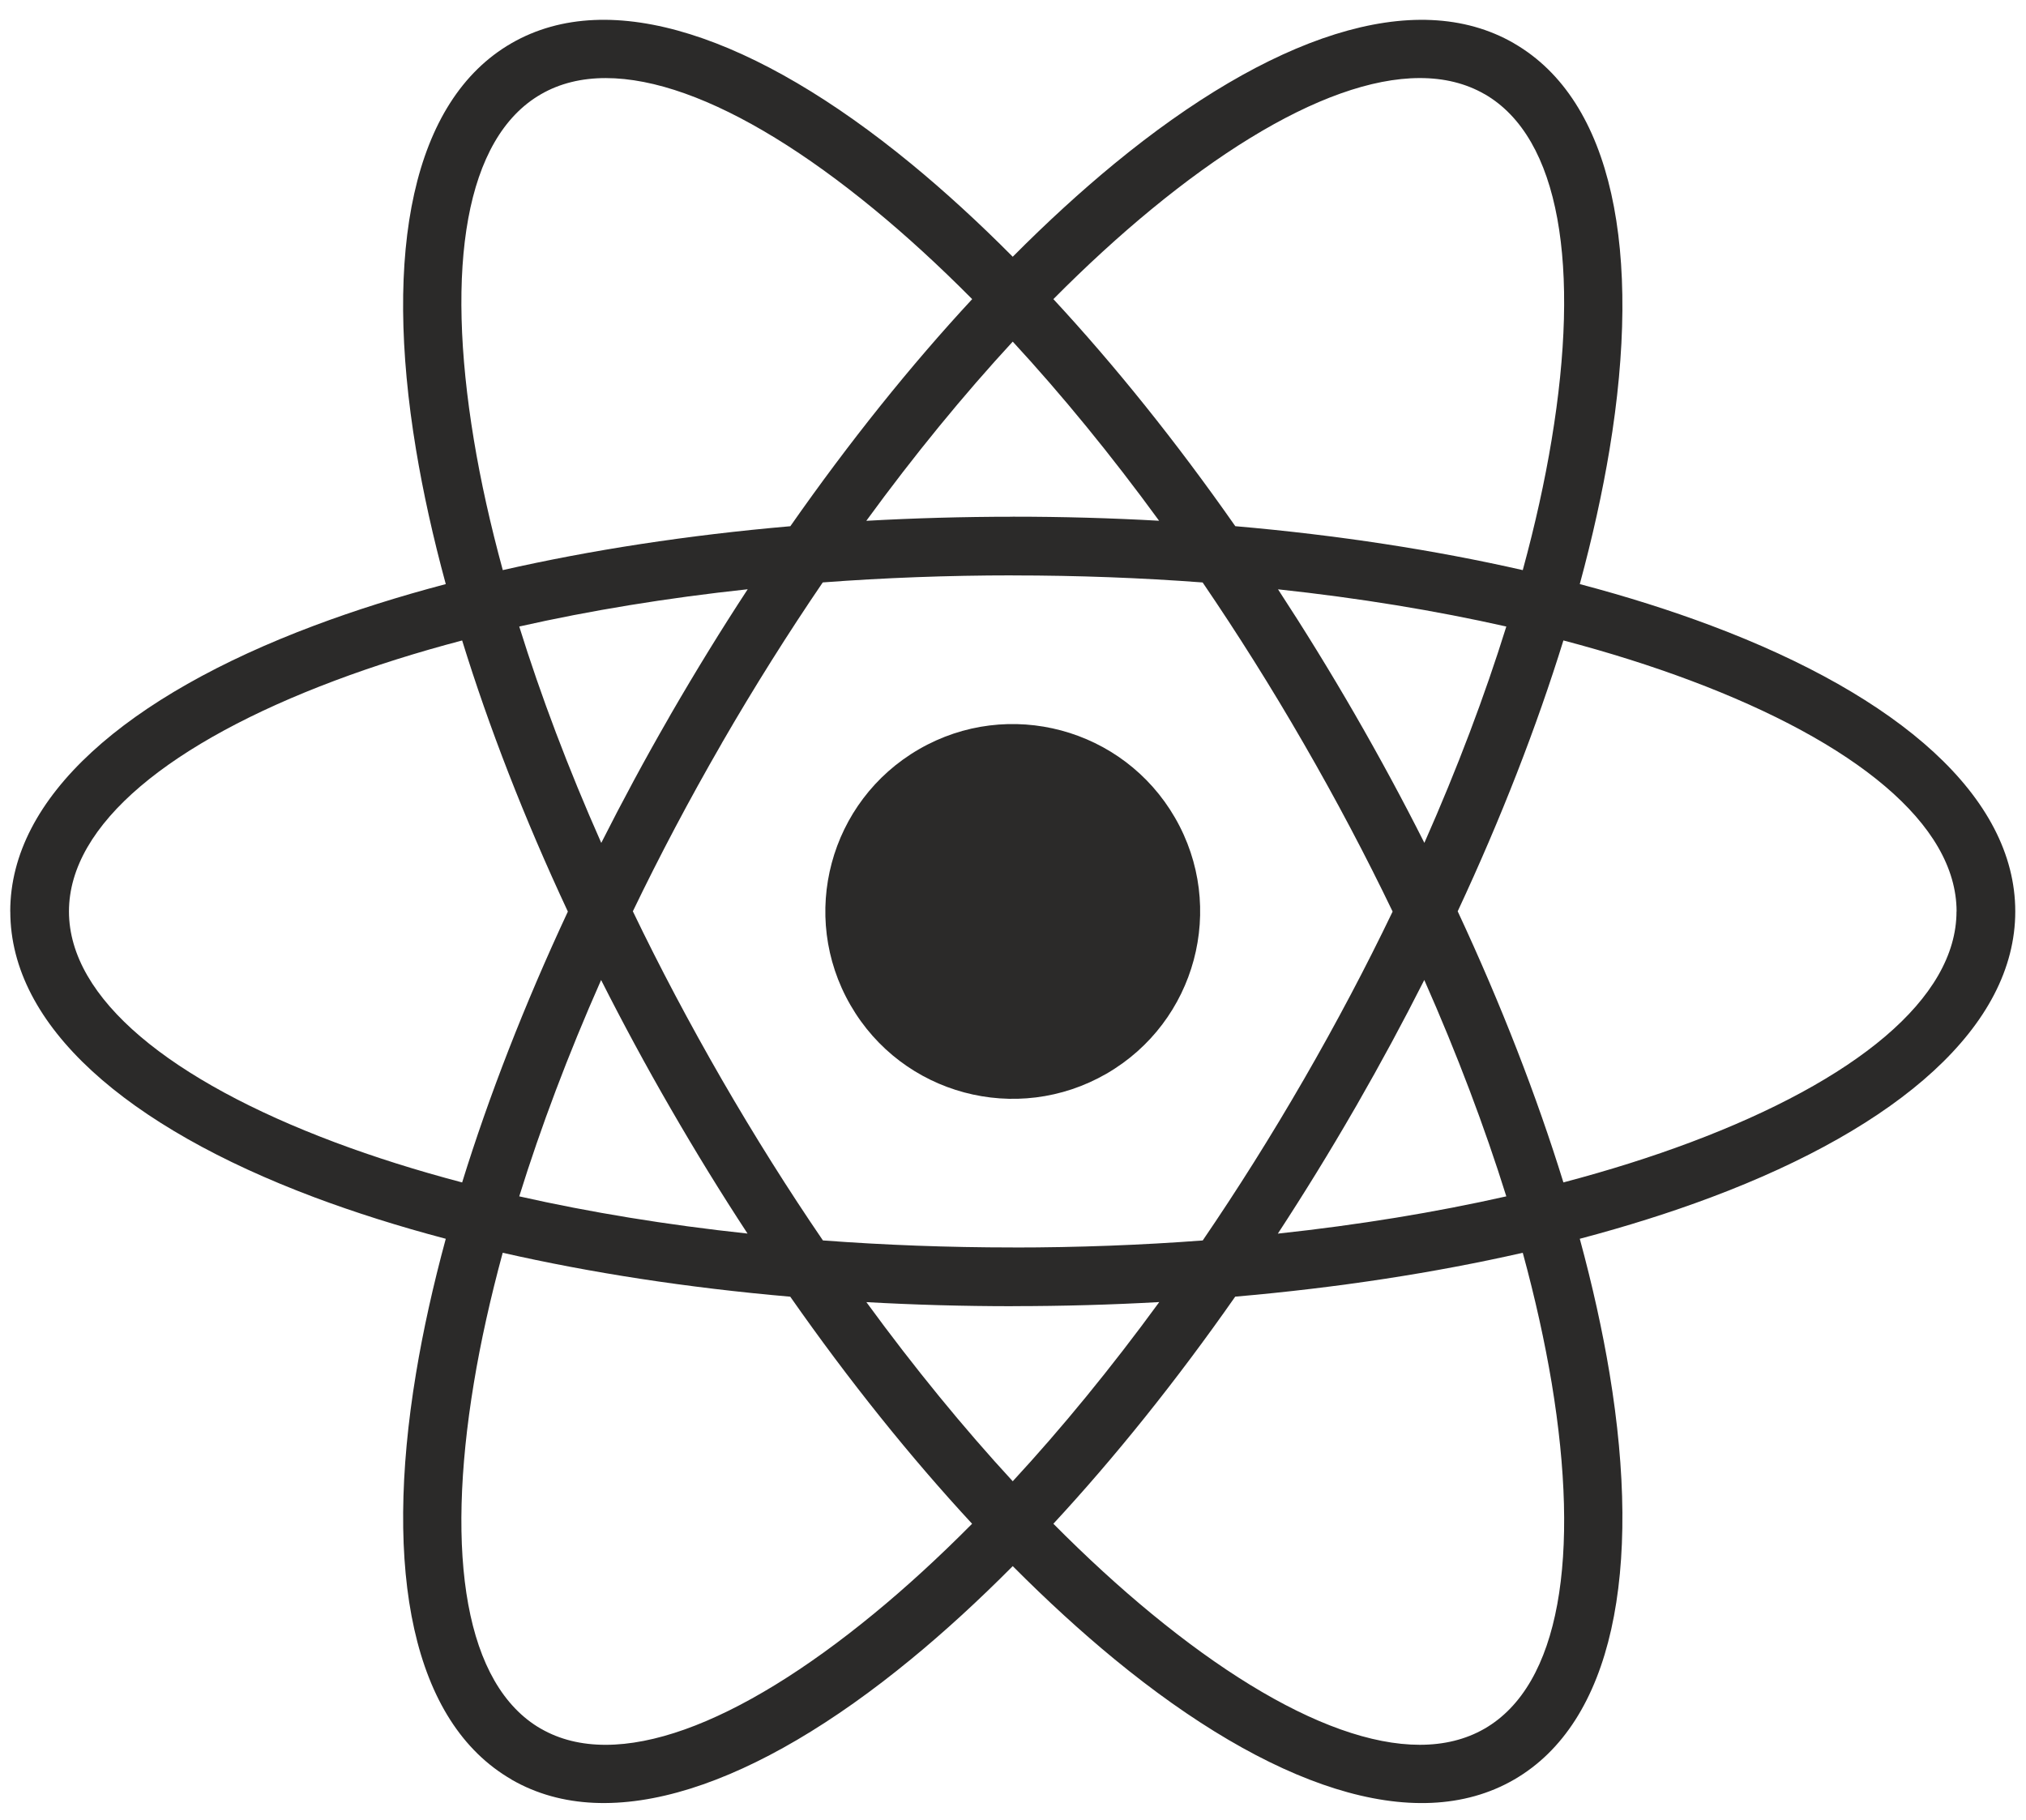 <?xml version="1.0" encoding="UTF-8"?>
<!DOCTYPE svg PUBLIC "-//W3C//DTD SVG 1.1//EN" "http://www.w3.org/Graphics/SVG/1.1/DTD/svg11.dtd">
<!-- Creator: CorelDRAW 2020 (64-Bit) -->
<svg xmlns="http://www.w3.org/2000/svg" xml:space="preserve" width="86mm" height="77.258mm" version="1.1" style="shape-rendering:geometricPrecision; text-rendering:geometricPrecision; image-rendering:optimizeQuality; fill-rule:evenodd; clip-rule:evenodd"
viewBox="0 0 8600 7725.82"
 xmlns:xlink="http://www.w3.org/1999/xlink"
 xmlns:xodm="http://www.corel.com/coreldraw/odm/2003">
 <defs>
  <style type="text/css">
   <![CDATA[
    .fil1 {fill:#2B2A29}
    .fil0 {fill:#2B2A29;fill-rule:nonzero}
   ]]>
  </style>
 </defs>
 <g id="Слой_x0020_1">
  <path class="fil0" d="M2170.91 183.6c420.86,-242.81 1038.23,-29.52 1696.86,511.67 141.82,116.56 286.1,248.64 431.1,394.69 145.34,-146.33 289.98,-278.59 431.8,-395.25 657.93,-540.78 1275.29,-753.82 1695.8,-510.93l0.35 0.42c420.51,242.85 544.69,883.99 405.34,1724.27 -29.98,181.16 -72.32,372.29 -126.29,571.15 199.32,52.64 385.94,111.66 557.74,176.25 797.28,299.4 1290.81,727.46 1290.81,1213.13l0 0.43c0,485.77 -493.18,913.84 -1290.46,1213.21 -171.8,64.58 -358.77,123.59 -558.09,176.25 53.97,198.71 96.31,389.73 126.29,570.83 139.35,840.81 15.17,1482.33 -405.34,1725.18 -420.51,242.84 -1038.22,29.54 -1696.51,-511.66 -141.81,-116.57 -286.1,-248.63 -431.44,-394.7 -145.35,146.33 -289.63,278.61 -431.8,395.28 -657.58,540.75 -1274.94,753.8 -1695.81,510.91l0 -0.42c-420.86,-242.85 -544.69,-883.99 -405.34,-1724.27 29.99,-181.15 72.32,-372.28 126.3,-571.14 -199.32,-52.66 -385.94,-111.68 -558.1,-176.24 -797.28,-299.42 -1290.42,-727.48 -1290.42,-1213.16l-0.25 -0.39c0,-485.78 493.04,-913.87 1290.32,-1213.24 172.15,-64.59 358.77,-123.58 558.45,-176.25 -53.98,-198.72 -96.31,-389.71 -126.3,-570.83 -139.7,-840.81 -15.52,-1482.33 404.99,-1725.19zm2300.46 1086.21c260.35,280.84 521.06,604.87 772.24,963.96 436.38,37.92 847.01,101.6 1220.25,186.48 52.57,-192.58 93.49,-377.51 122.42,-552.59 122.06,-734.91 37.04,-1282.24 -283.99,-1467.91l0 0.21c-321.38,-185.45 -838.2,14.57 -1413.93,487.86 -136.88,112.57 -276.58,240.42 -416.99,381.99zm-345.01 5198.88c-260,-280.83 -520.7,-604.85 -771.88,-963.95 -436.74,-37.94 -847.37,-101.59 -1220.61,-186.49 -52.21,192.6 -93.49,377.53 -122.41,552.61 -121.71,734.89 -36.69,1282.22 284.33,1467.91l0 -0.21c321.03,185.45 837.85,-14.57 1413.58,-487.85 137.24,-112.6 276.58,-240.44 416.99,-382.02zm-2164.65 -1448.98c113.25,-365.47 263.53,-752.92 448.74,-1149.86 -185.56,-397.19 -335.85,-785.04 -448.74,-1150.94 -192.97,50.84 -373.59,107.81 -539.39,170.11 -697.8,262.01 -1129.6,609.53 -1129.6,980.41l0 0c0.35,370.8 431.8,718.16 1129.24,980.04 166.16,62.39 346.78,119.38 539.75,170.24zm590.55 -1441.4c88.9,-176 184.15,-353.27 286.46,-530.75l9.17 -16.33c105.83,-182.88 214.49,-359.66 325.97,-529.7 -344.31,37.01 -669.93,90.52 -969.79,158.18 91.37,293.45 207.79,601.95 348.19,918.6zm802.57 -1344.36c251.18,-359.24 511.53,-683.3 771.88,-964.07 -140.76,-141.89 -280.46,-269.91 -417.69,-382.63 -575.38,-472.86 -1091.85,-672.6 -1412.87,-487.11 -321.38,185.45 -406.4,732.58 -284.69,1467.2 28.92,175.12 70.2,360.15 122.76,552.91 372.89,-84.84 783.87,-148.41 1220.61,-186.3zm3281.54 484.86c-113.24,365.47 -263.52,752.93 -448.73,1149.87 185.21,397.2 335.49,785.01 448.73,1150.92 192.97,-50.85 373.24,-107.79 539.4,-170.12 697.79,-262 1129.24,-609.53 1129.24,-980.37l0.35 0c-0.35,-370.81 -431.8,-718.19 -1129.24,-980.05 -166.16,-62.41 -346.78,-119.42 -539.75,-170.25zm-590.55 1441.41c-88.9,175.99 -184.5,353.23 -286.45,530.67l-9.53 16.39c-105.48,182.88 -214.49,359.67 -325.61,529.7 344.31,-37 669.57,-90.53 969.78,-158.18 -91.72,-293.45 -208.14,-601.95 -348.19,-918.58zm-802.57 1344.34c-251.18,359.24 -511.88,683.29 -771.88,964.08 140.76,141.89 280.46,269.91 417.69,382.63 575.03,472.86 1091.5,672.59 1412.88,487.12 321.03,-185.47 406.4,-732.61 284.69,-1467.23 -29.28,-175.12 -70.2,-360.14 -122.77,-552.89 -373.24,84.84 -784.22,148.42 -1220.61,186.29zm-944.38 783.69c208.84,-225.98 417.69,-481.02 621.94,-760.69 -202.84,11.39 -410.28,17.28 -621.59,17.28l-0.35 0.24c-210.96,0.01 -418.4,-5.92 -621.25,-17.3 204.26,279.65 413.11,534.61 621.25,760.47zm806.45 -1022.23c147.1,-215.58 290.69,-443.63 428.62,-682.5l0.71 -1.16c137.93,-238.92 263.87,-477.35 376.76,-712.55 -113.24,-235.51 -239.18,-474.27 -377.47,-713.63 -137.93,-239.25 -281.87,-467.64 -428.98,-683.51 -260.35,-19.58 -529.87,-29.81 -806.09,-29.84l0 -0.21c-276.23,0 -545.75,10.26 -806.45,29.88 -146.76,215.44 -290.34,443.37 -428.28,682.06l-0.7 1.58c-137.94,238.94 -263.88,477.35 -377.12,712.58 113.24,235.48 239.54,474.27 377.47,713.61 138.29,239.25 281.87,467.66 429.33,683.53 260.35,19.55 529.87,29.81 806.1,29.82l0 0.23c276.22,0 545.75,-10.28 806.1,-29.89zm940.85 -1687.88c140.06,-316.48 256.47,-624.91 347.84,-918.39 -299.86,-67.56 -625.12,-121.04 -969.08,-157.97 111.13,169.96 220.14,346.64 325.62,529.41 105.48,182.84 204.26,365.55 295.62,546.95zm-1747.3 -2127.89c-208.5,225.99 -417.69,481.01 -621.6,760.7 202.85,-11.36 410.28,-17.25 621.6,-17.29l0.35 -0.21c210.96,-0.04 418.39,5.89 620.89,17.28 -203.91,-279.64 -412.75,-534.59 -621.24,-760.48zm-1747.31 2710.11c-140.05,316.5 -256.12,624.92 -347.49,918.42 299.51,67.55 624.77,121 969.08,157.96 -111.48,-169.97 -220.13,-346.66 -325.61,-529.43 -105.83,-182.84 -204.26,-365.54 -295.98,-546.95z"/>
  <path class="fil1" d="M3901.17 3180.43c380.29,-219.64 866.78,-89.33 1086.56,291.11 219.78,380.43 89.25,866.91 -291.05,1086.55 -380.64,219.65 -867.12,89.3 -1086.55,-291.14 -219.78,-380.44 -89.25,-866.88 291.04,-1086.52z"/>
 </g>
</svg>

